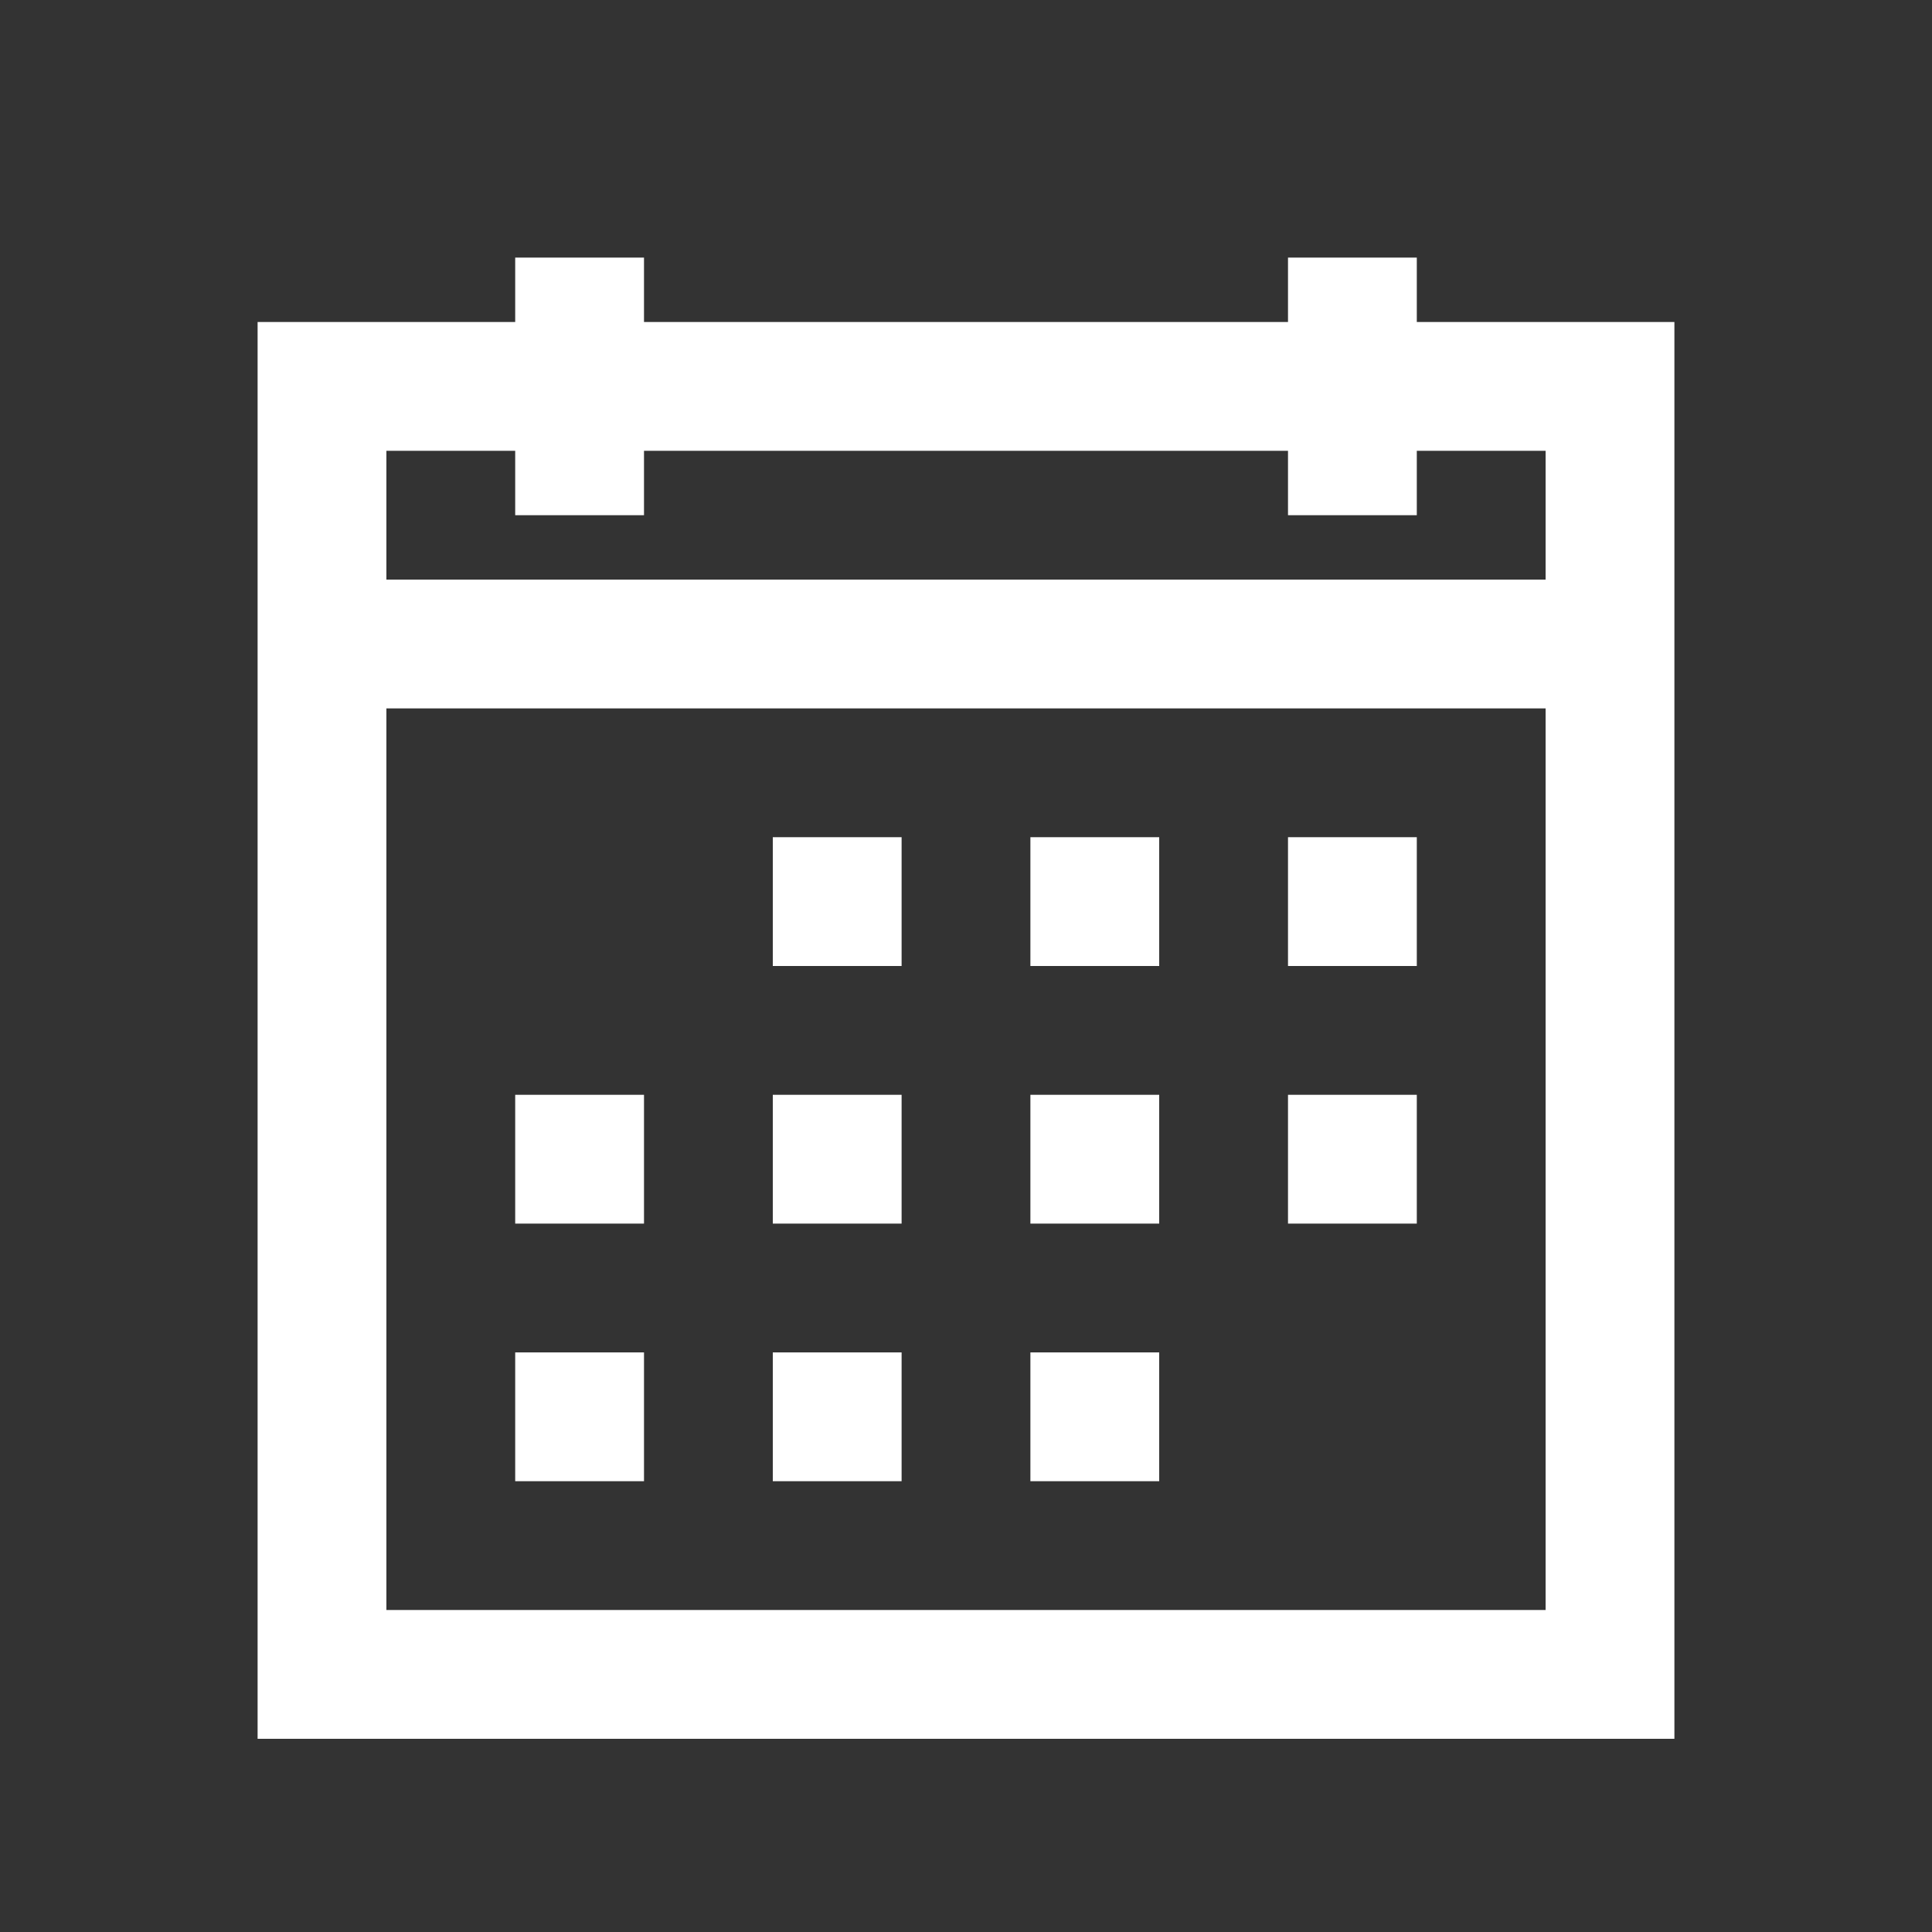 <?xml version="1.0" encoding="utf-8"?>
<!-- Generator: Adobe Illustrator 16.0.3, SVG Export Plug-In . SVG Version: 6.00 Build 0)  -->
<!DOCTYPE svg PUBLIC "-//W3C//DTD SVG 1.1//EN" "http://www.w3.org/Graphics/SVG/1.1/DTD/svg11.dtd">
<svg version="1.1" id="Ebene_1" xmlns="http://www.w3.org/2000/svg" xmlns:xlink="http://www.w3.org/1999/xlink" x="0px" y="0px"
	 width="30px" height="30px" viewBox="0 0 30 30" enable-background="new 0 0 30 30" xml:space="preserve">
<rect x="0" y="0" width="30" height="30" fill="#333333" stroke="none"/>
<title>Herz Weiss</title>
<desc>Created with Sketch.</desc>
<g id="Page-1_1_">
	<g id="Eventlokale-Styleguide_1_" transform="translate(-568, -8151)">
		<g id="Kalender" transform="translate(569, 8151)">
			<g id="calendar">
				<g id="Layer_1">
					<rect id="Rectangle-path" x="4" y="6" fill="none" stroke="#FFFFFF" stroke-width="2" width="20" height="20"/>
					<path id="Shape" fill="none" stroke="#FFFFFF" stroke-width="2" d="M4,10h20"/>
					<path id="Shape_1_" fill="none" stroke="#FFFFFF" stroke-width="2" d="M20,8V4"/>
					<path id="Shape_2_" fill="none" stroke="#FFFFFF" stroke-width="2" d="M8,8V4"/>
					<rect id="Rectangle-path_1_" x="19" y="13" fill="#FFFFFF" width="2" height="2"/>
					<rect id="Rectangle-path_2_" x="19" y="17" fill="#FFFFFF" width="2" height="2"/>
					<rect id="Rectangle-path_3_" x="15" y="13" fill="#FFFFFF" width="2" height="2"/>
					<rect id="Rectangle-path_4_" x="15" y="17" fill="#FFFFFF" width="2" height="2"/>
					<rect id="Rectangle-path_5_" x="11" y="13" fill="#FFFFFF" width="2" height="2"/>
					<rect id="Rectangle-path_6_" x="11" y="17" fill="#FFFFFF" width="2" height="2"/>
					<rect id="Rectangle-path_7_" x="7" y="17" fill="#FFFFFF" width="2" height="2"/>
					<rect id="Rectangle-path_8_" x="15" y="21" fill="#FFFFFF" width="2" height="2"/>
					<rect id="Rectangle-path_9_" x="11" y="21" fill="#FFFFFF" width="2" height="2"/>
					<rect id="Rectangle-path_10_" x="7" y="21" fill="#FFFFFF" width="2" height="2"/>
				</g>
			</g>
		</g>
	</g>
</g>
</svg>
